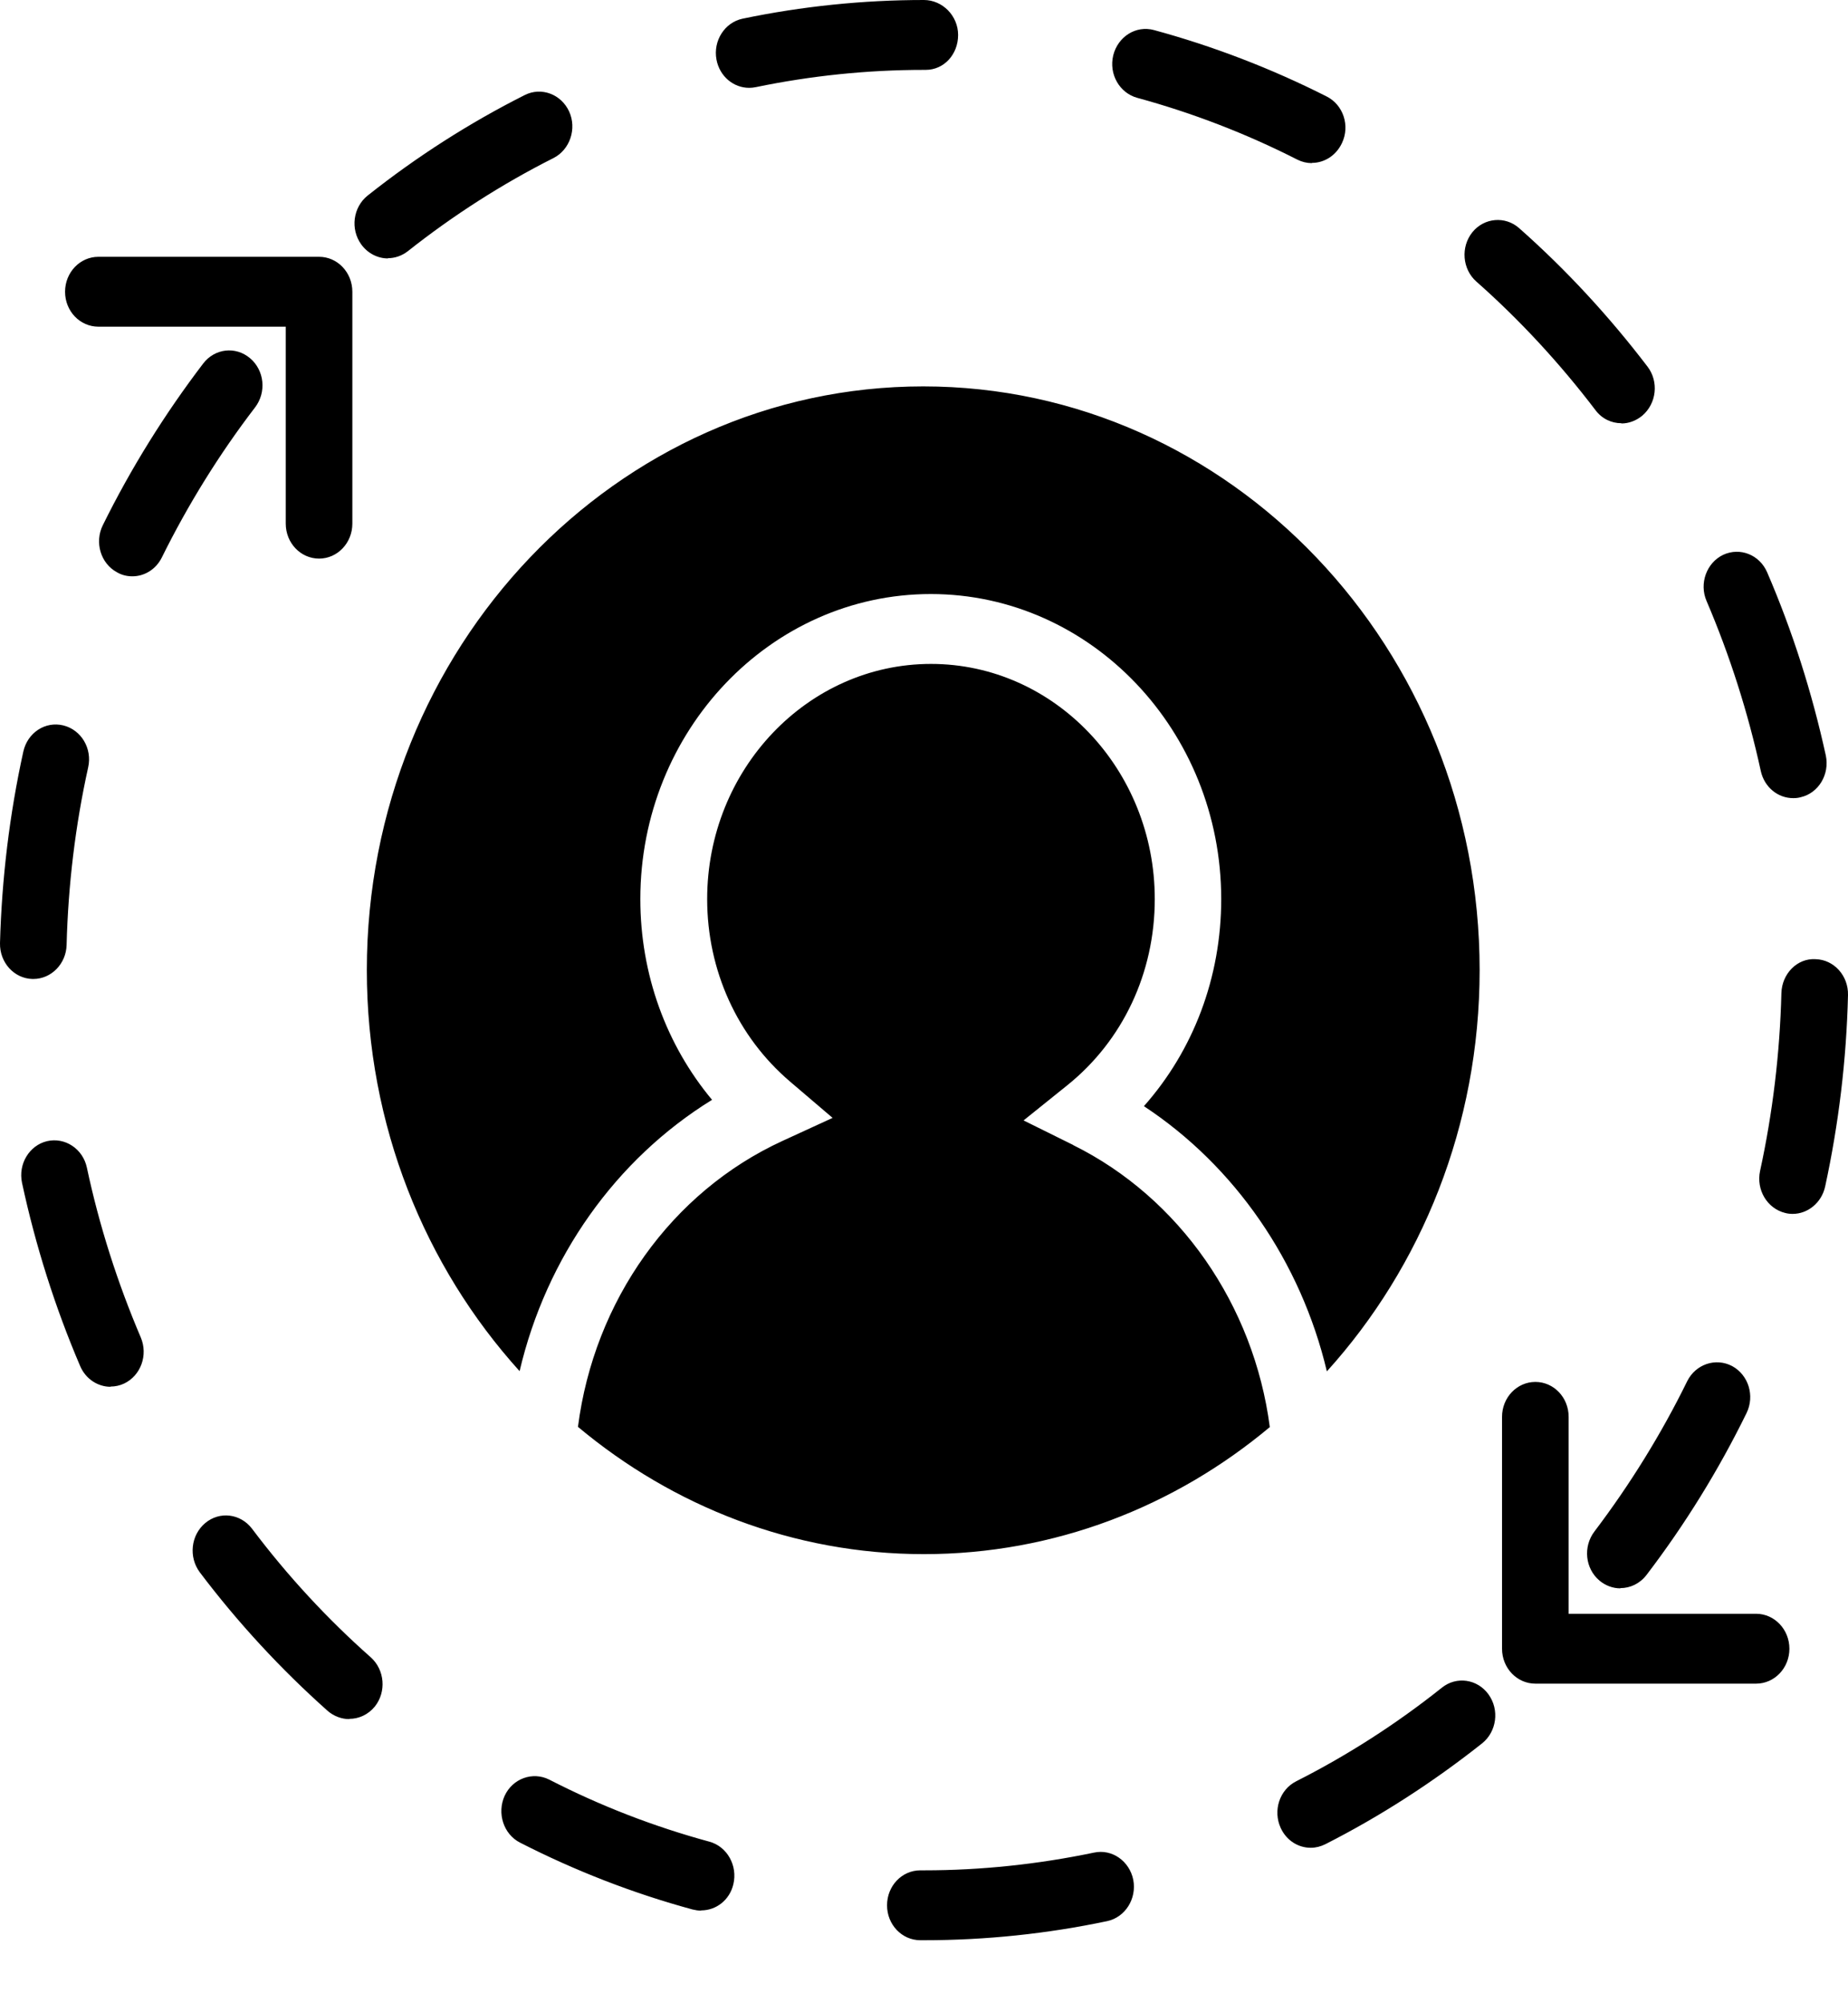 <svg width="24" height="26" viewBox="0 0 24 26" fill="none" xmlns="http://www.w3.org/2000/svg">
<path d="M12.001 25.182H11.952C11.713 25.182 11.52 24.98 11.52 24.729C11.52 24.477 11.713 24.275 11.952 24.275H12.004C12.742 24.275 13.484 24.196 14.207 24.045C14.441 23.994 14.669 24.154 14.718 24.399C14.764 24.644 14.614 24.883 14.38 24.934C13.602 25.098 12.803 25.182 12.004 25.182H12.001ZM9.103 24.798C9.069 24.798 9.031 24.792 8.994 24.783C8.224 24.574 7.469 24.281 6.753 23.915C6.54 23.806 6.451 23.534 6.554 23.307C6.658 23.083 6.918 22.989 7.134 23.098C7.8 23.44 8.498 23.709 9.213 23.903C9.444 23.966 9.582 24.214 9.524 24.456C9.475 24.662 9.3 24.795 9.106 24.795L9.103 24.798ZM17.022 23.982C16.86 23.982 16.707 23.888 16.632 23.724C16.529 23.498 16.618 23.228 16.834 23.119C17.497 22.784 18.135 22.375 18.726 21.904C18.916 21.752 19.187 21.792 19.331 21.991C19.476 22.191 19.438 22.475 19.248 22.627C18.61 23.132 17.927 23.573 17.212 23.936C17.151 23.966 17.088 23.982 17.025 23.982H17.022ZM4.536 22.312C4.438 22.312 4.337 22.276 4.256 22.206C3.648 21.665 3.088 21.06 2.595 20.407C2.448 20.21 2.477 19.926 2.665 19.768C2.852 19.611 3.123 19.644 3.273 19.841C3.731 20.449 4.25 21.011 4.816 21.511C4.997 21.674 5.02 21.958 4.868 22.149C4.781 22.255 4.66 22.309 4.536 22.309V22.312ZM21.044 20.615C20.949 20.615 20.854 20.582 20.773 20.515C20.586 20.358 20.557 20.074 20.707 19.877C21.168 19.269 21.575 18.613 21.912 17.926C22.022 17.706 22.281 17.618 22.495 17.73C22.708 17.845 22.792 18.117 22.682 18.341C22.319 19.082 21.881 19.79 21.382 20.443C21.295 20.555 21.171 20.612 21.044 20.612V20.615ZM1.436 17.999C1.272 17.999 1.113 17.899 1.041 17.73C0.715 16.968 0.461 16.166 0.286 15.352C0.234 15.107 0.381 14.866 0.611 14.811C0.845 14.757 1.076 14.911 1.128 15.153C1.289 15.909 1.526 16.65 1.828 17.358C1.926 17.588 1.828 17.854 1.612 17.957C1.554 17.984 1.494 17.996 1.436 17.996V17.999ZM23.282 15.755C23.25 15.755 23.218 15.752 23.184 15.743C22.95 15.685 22.806 15.443 22.858 15.198C23.022 14.445 23.115 13.671 23.135 12.891C23.141 12.639 23.34 12.434 23.579 12.449C23.818 12.455 24.006 12.664 24 12.915C23.98 13.753 23.879 14.59 23.703 15.401C23.657 15.61 23.478 15.755 23.282 15.755ZM0.433 12.706C0.433 12.706 0.424 12.706 0.421 12.706C0.182 12.7 -0.006 12.491 0 12.24C0.023 11.402 0.124 10.568 0.303 9.754C0.358 9.509 0.588 9.358 0.822 9.415C1.056 9.473 1.2 9.715 1.145 9.96C0.978 10.713 0.885 11.49 0.865 12.264C0.859 12.509 0.666 12.706 0.433 12.706ZM23.288 10.359C23.089 10.359 22.913 10.217 22.867 10.005C22.702 9.249 22.466 8.508 22.163 7.8C22.065 7.573 22.163 7.304 22.379 7.201C22.599 7.099 22.852 7.201 22.95 7.428C23.279 8.19 23.533 8.989 23.712 9.806C23.763 10.05 23.619 10.293 23.386 10.347C23.354 10.356 23.322 10.359 23.291 10.359H23.288ZM1.719 7.48C1.652 7.48 1.583 7.465 1.52 7.428C1.306 7.313 1.226 7.038 1.335 6.817C1.701 6.076 2.14 5.372 2.639 4.718C2.789 4.522 3.06 4.491 3.247 4.649C3.434 4.806 3.463 5.09 3.313 5.287C2.849 5.892 2.442 6.548 2.102 7.235C2.024 7.392 1.874 7.48 1.719 7.48ZM21.056 5.493C20.929 5.493 20.802 5.435 20.718 5.32C20.257 4.715 19.738 4.153 19.173 3.654C18.991 3.493 18.968 3.206 19.121 3.015C19.274 2.825 19.548 2.801 19.729 2.961C20.338 3.499 20.897 4.104 21.396 4.758C21.546 4.954 21.514 5.238 21.327 5.396C21.246 5.462 21.151 5.496 21.059 5.496L21.056 5.493ZM5.038 3.354C4.908 3.354 4.778 3.291 4.692 3.173C4.547 2.973 4.585 2.689 4.775 2.538C5.413 2.032 6.099 1.594 6.814 1.234C7.03 1.125 7.287 1.222 7.391 1.446C7.494 1.67 7.402 1.942 7.189 2.051C6.523 2.386 5.885 2.795 5.297 3.26C5.219 3.321 5.127 3.351 5.038 3.351V3.354ZM17.036 2.117C16.973 2.117 16.909 2.102 16.849 2.072C16.183 1.733 15.482 1.464 14.77 1.27C14.539 1.207 14.398 0.962 14.458 0.717C14.519 0.475 14.752 0.327 14.986 0.39C15.756 0.599 16.511 0.889 17.229 1.252C17.446 1.361 17.535 1.633 17.428 1.857C17.353 2.017 17.201 2.114 17.039 2.114L17.036 2.117ZM9.729 1.14C9.527 1.14 9.346 0.992 9.305 0.774C9.259 0.529 9.412 0.29 9.646 0.242C10.415 0.082 11.206 0 11.999 0C12.238 0 12.443 0.203 12.443 0.454C12.443 0.705 12.261 0.907 12.022 0.907H11.999C11.263 0.907 10.531 0.983 9.816 1.131C9.787 1.137 9.758 1.14 9.732 1.14H9.729ZM9.251 14.279C8.651 13.562 8.316 12.643 8.316 11.669C8.316 9.485 10.009 7.71 12.088 7.71C14.167 7.71 15.86 9.485 15.86 11.669C15.86 12.685 15.499 13.632 14.856 14.357C16.038 15.135 16.895 16.378 17.232 17.799C18.461 16.441 19.216 14.608 19.216 12.591C19.216 8.414 15.975 5.015 11.99 5.015C8.005 5.015 4.764 8.414 4.764 12.591C4.764 14.605 5.519 16.438 6.748 17.796C7.094 16.32 7.996 15.047 9.245 14.276L9.251 14.279ZM13.936 14.86L13.293 14.542L13.858 14.088C14.582 13.508 14.997 12.627 14.997 11.669C14.997 9.987 13.694 8.617 12.091 8.617C10.488 8.617 9.184 9.987 9.184 11.669C9.184 12.594 9.576 13.456 10.263 14.04L10.813 14.509L10.162 14.808C8.72 15.47 7.716 16.883 7.506 18.519C8.74 19.551 10.303 20.171 11.999 20.171C13.694 20.171 15.257 19.554 16.491 18.522C16.284 16.937 15.318 15.546 13.939 14.863L13.936 14.86ZM4.576 6.796V3.787C4.576 3.536 4.383 3.333 4.144 3.333H1.278C1.038 3.333 0.845 3.536 0.845 3.787C0.845 4.038 1.038 4.24 1.278 4.24H3.711V6.796C3.711 7.047 3.904 7.25 4.144 7.25C4.383 7.25 4.576 7.047 4.576 6.796ZM23.239 21.399C23.239 21.148 23.045 20.945 22.806 20.945H20.372V18.389C20.372 18.138 20.179 17.936 19.94 17.936C19.701 17.936 19.507 18.138 19.507 18.389V21.399C19.507 21.65 19.701 21.852 19.94 21.852H22.806C23.045 21.852 23.239 21.65 23.239 21.399Z" fill="black"/>
</svg>
